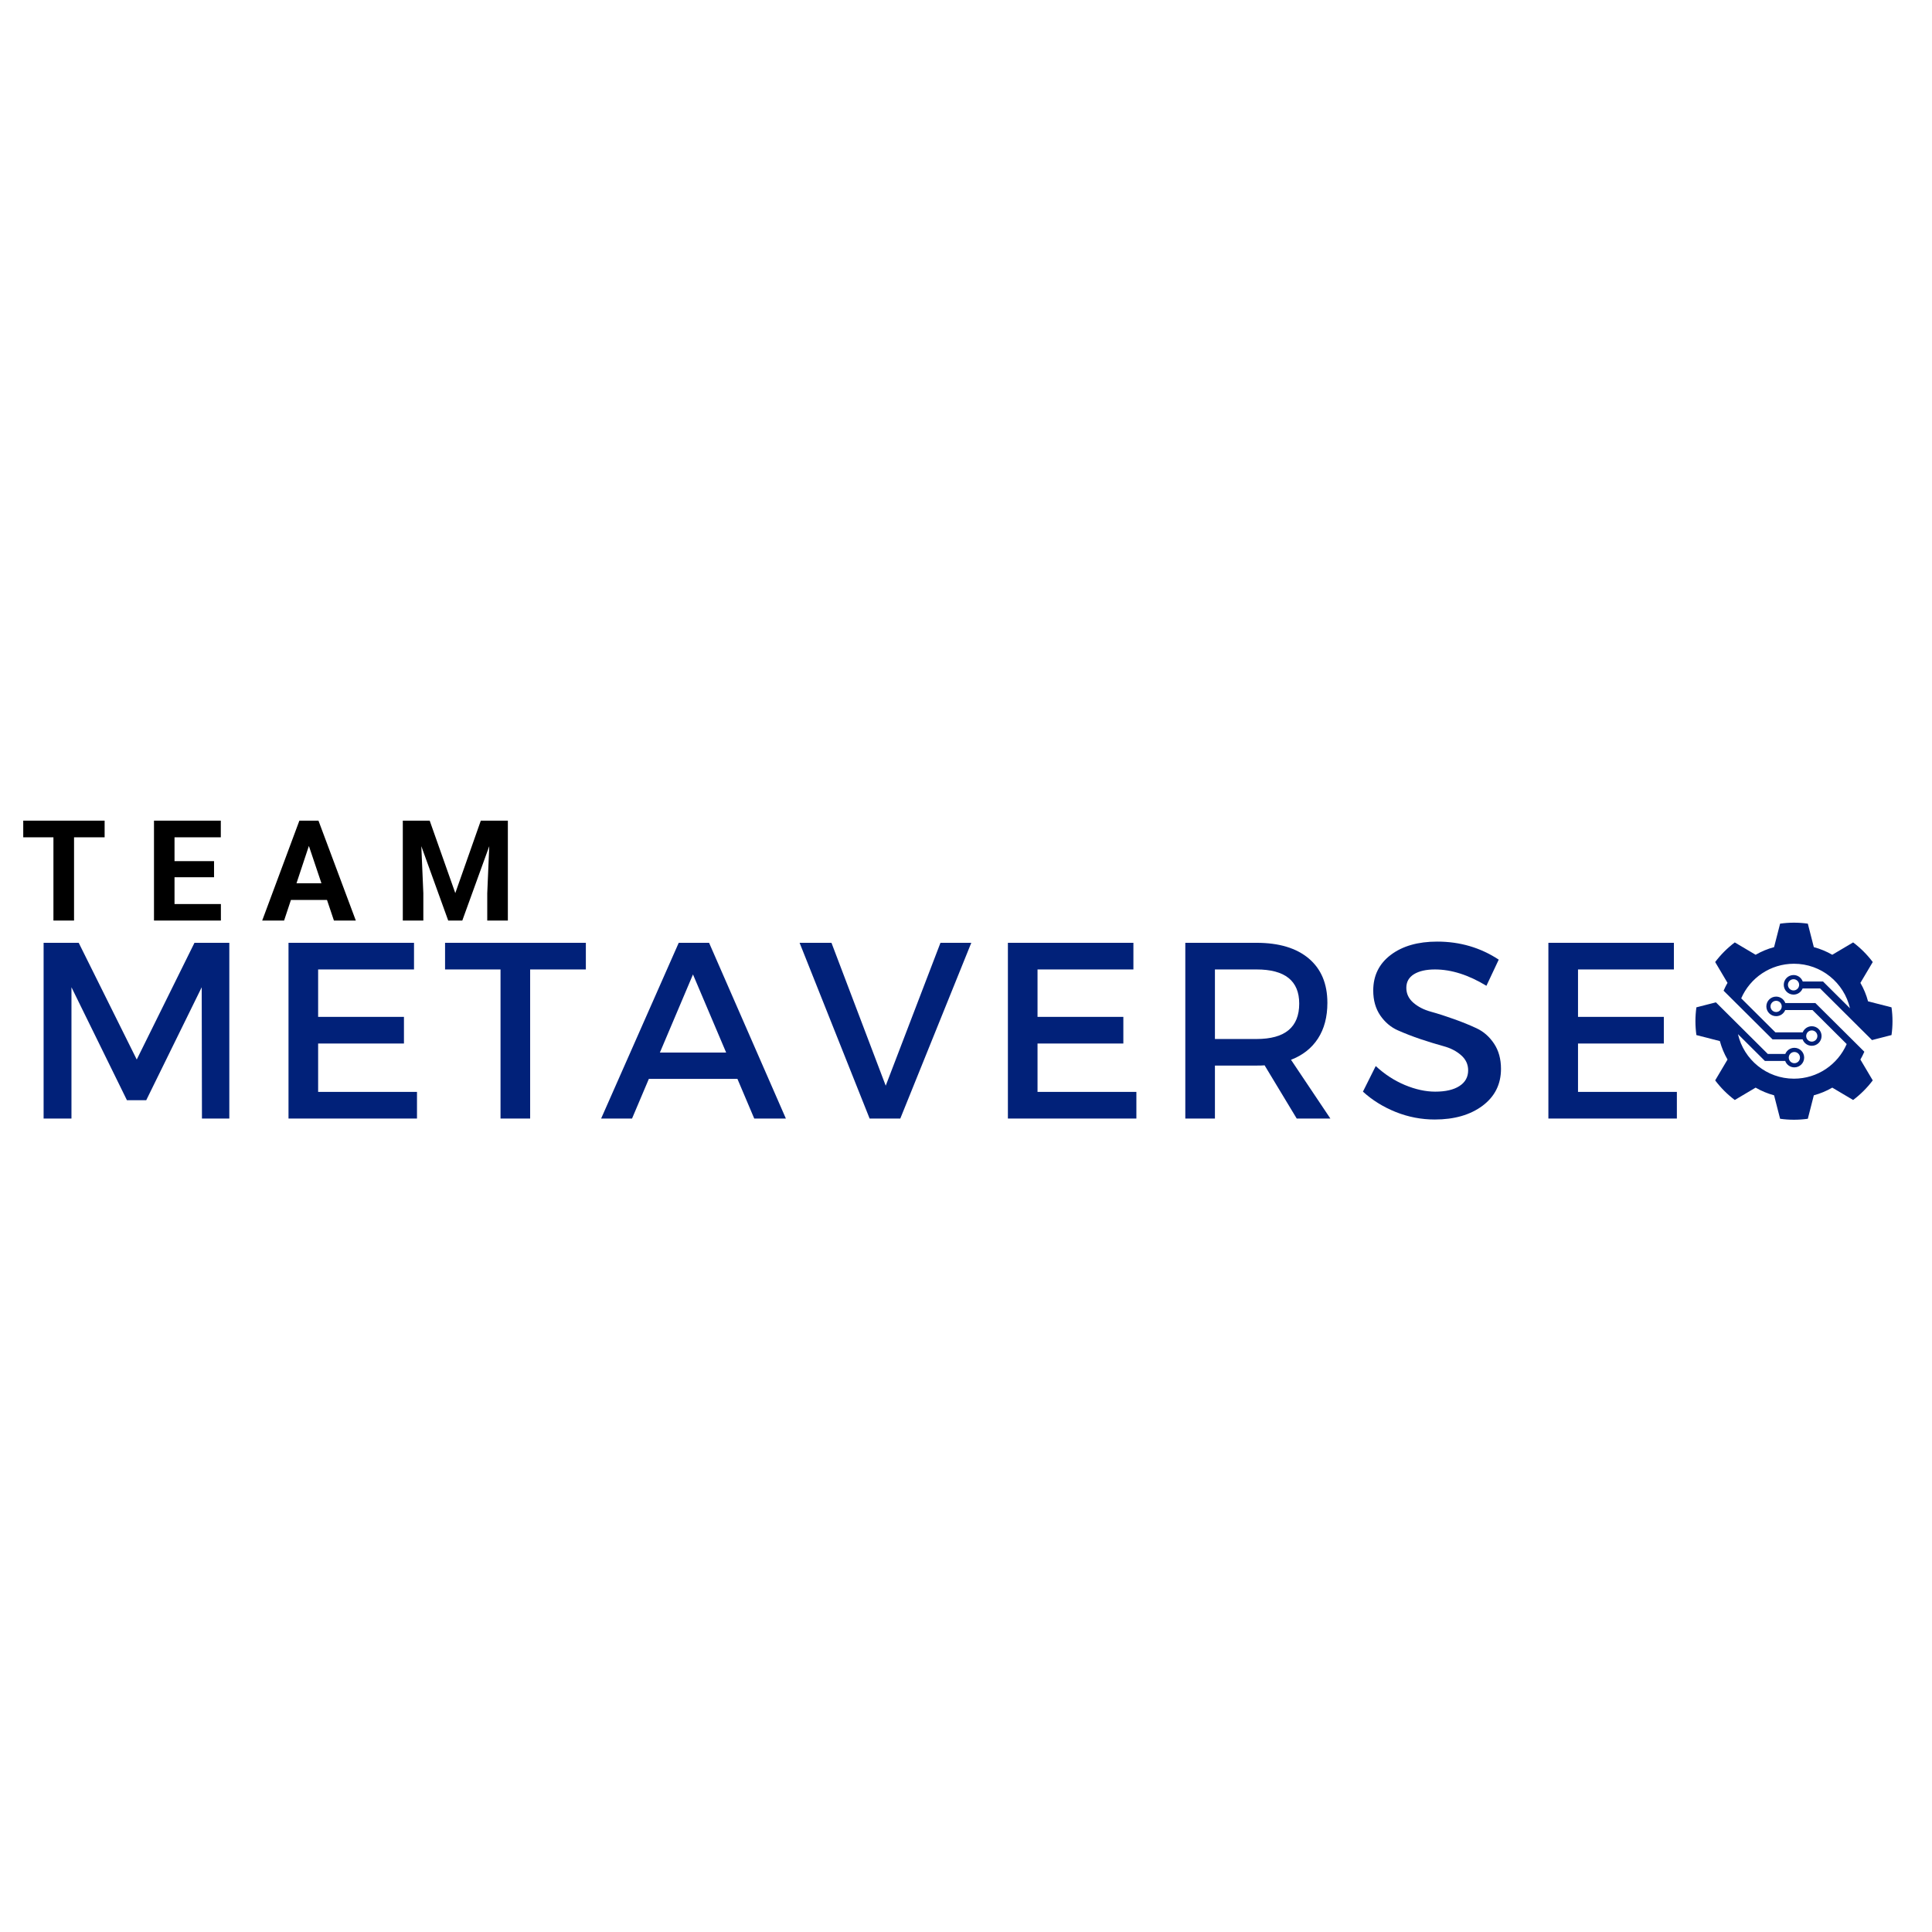 <svg xmlns="http://www.w3.org/2000/svg" xmlns:xlink="http://www.w3.org/1999/xlink" width="500" zoomAndPan="magnify" viewBox="0 0 375 375" height="500" preserveAspectRatio="xMidYMid meet" version="1.0"><defs><g><g id="id1"/><g id="id2"/></g><clipPath id="id3"><path d="M 329.082 193 L 364 193 L 364 217.34 L 329.082 217.34 Z M 329.082 193 " clip-rule="nonzero"/></clipPath><clipPath id="id4"><path d="M 332 179.09 L 367.332 179.09 L 367.332 203 L 332 203 Z M 332 179.09 " clip-rule="nonzero"/></clipPath></defs><g fill="rgb(0.78%, 12.939%, 47.449%)" fill-opacity="1"><g transform="translate(3.98, 217.108)"><g><path d="M 40.531 0 L 35.219 0 L 35.172 -25.484 L 24.406 -3.562 L 20.656 -3.562 L 9.891 -25.484 L 9.891 0 L 4.484 0 L 4.484 -34.109 L 11.297 -34.109 L 22.562 -11.453 L 33.766 -34.109 L 40.531 -34.109 Z M 40.531 0 "/></g></g></g><g fill="rgb(0.78%, 12.939%, 47.449%)" fill-opacity="1"><g transform="translate(51.515, 217.108)"><g><path d="M 28.844 -28.938 L 10.234 -28.938 L 10.234 -19.734 L 26.891 -19.734 L 26.891 -14.562 L 10.234 -14.562 L 10.234 -5.172 L 29.422 -5.172 L 29.422 0 L 4.484 0 L 4.484 -34.109 L 28.844 -34.109 Z M 28.844 -28.938 "/></g></g></g><g fill="rgb(0.78%, 12.939%, 47.449%)" fill-opacity="1"><g transform="translate(85.948, 217.108)"><g><path d="M 27.766 -28.938 L 16.953 -28.938 L 16.953 0 L 11.203 0 L 11.203 -28.938 L 0.438 -28.938 L 0.438 -34.109 L 27.766 -34.109 Z M 27.766 -28.938 "/></g></g></g><g fill="rgb(0.78%, 12.939%, 47.449%)" fill-opacity="1"><g transform="translate(116.632, 217.108)"><g><path d="M 26.5 -7.703 L 9.312 -7.703 L 6.047 0 L 0.047 0 L 15.109 -34.109 L 21 -34.109 L 35.906 0 L 29.766 0 Z M 24.312 -12.812 L 17.875 -27.969 L 11.453 -12.812 Z M 24.312 -12.812 "/></g></g></g><g fill="rgb(0.78%, 12.939%, 47.449%)" fill-opacity="1"><g transform="translate(155.059, 217.108)"><g><path d="M 19.688 0 L 13.734 0 L 0.141 -34.109 L 6.328 -34.109 L 16.859 -6.375 L 27.484 -34.109 L 33.469 -34.109 Z M 19.688 0 "/></g></g></g><g fill="rgb(0.78%, 12.939%, 47.449%)" fill-opacity="1"><g transform="translate(191.149, 217.108)"><g><path d="M 28.844 -28.938 L 10.234 -28.938 L 10.234 -19.734 L 26.891 -19.734 L 26.891 -14.562 L 10.234 -14.562 L 10.234 -5.172 L 29.422 -5.172 L 29.422 0 L 4.484 0 L 4.484 -34.109 L 28.844 -34.109 Z M 28.844 -28.938 "/></g></g></g><g fill="rgb(0.78%, 12.939%, 47.449%)" fill-opacity="1"><g transform="translate(225.583, 217.108)"><g><path d="M 26.109 0 L 19.875 -10.328 C 19.551 -10.297 19.031 -10.281 18.312 -10.281 L 10.234 -10.281 L 10.234 0 L 4.484 0 L 4.484 -34.109 L 18.312 -34.109 C 22.664 -34.109 26.047 -33.094 28.453 -31.062 C 30.859 -29.031 32.062 -26.16 32.062 -22.453 C 32.062 -19.723 31.453 -17.414 30.234 -15.531 C 29.016 -13.656 27.27 -12.281 25 -11.406 L 32.641 0 Z M 10.234 -15.438 L 18.312 -15.438 C 23.832 -15.438 26.594 -17.727 26.594 -22.312 C 26.594 -26.727 23.832 -28.938 18.312 -28.938 L 10.234 -28.938 Z M 10.234 -15.438 "/></g></g></g><g fill="rgb(0.78%, 12.939%, 47.449%)" fill-opacity="1"><g transform="translate(263.279, 217.108)"><g><path d="M 15.688 -34.344 C 20.102 -34.344 24.082 -33.176 27.625 -30.844 L 25.234 -25.766 C 21.754 -27.879 18.426 -28.938 15.25 -28.938 C 13.531 -28.938 12.172 -28.629 11.172 -28.016 C 10.18 -27.398 9.688 -26.52 9.688 -25.375 C 9.688 -24.238 10.141 -23.273 11.047 -22.484 C 11.961 -21.691 13.102 -21.109 14.469 -20.734 C 15.832 -20.359 17.312 -19.883 18.906 -19.312 C 20.5 -18.75 21.973 -18.148 23.328 -17.516 C 24.691 -16.879 25.82 -15.883 26.719 -14.531 C 27.613 -13.188 28.062 -11.555 28.062 -9.641 C 28.062 -6.66 26.867 -4.273 24.484 -2.484 C 22.098 -0.703 19.004 0.188 15.203 0.188 C 12.598 0.188 10.078 -0.297 7.641 -1.266 C 5.211 -2.242 3.086 -3.562 1.266 -5.219 L 3.75 -10.188 C 5.469 -8.594 7.359 -7.363 9.422 -6.5 C 11.484 -5.645 13.441 -5.219 15.297 -5.219 C 17.305 -5.219 18.875 -5.582 20 -6.312 C 21.125 -7.039 21.688 -8.055 21.688 -9.359 C 21.688 -10.523 21.227 -11.504 20.312 -12.297 C 19.406 -13.098 18.27 -13.68 16.906 -14.047 C 15.539 -14.422 14.062 -14.875 12.469 -15.406 C 10.875 -15.945 9.395 -16.52 8.031 -17.125 C 6.676 -17.727 5.539 -18.691 4.625 -20.016 C 3.719 -21.348 3.266 -22.957 3.266 -24.844 C 3.266 -27.738 4.398 -30.047 6.672 -31.766 C 8.941 -33.484 11.945 -34.344 15.688 -34.344 Z M 15.688 -34.344 "/></g></g></g><g fill="rgb(0.78%, 12.939%, 47.449%)" fill-opacity="1"><g transform="translate(296.057, 217.108)"><g><path d="M 28.844 -28.938 L 10.234 -28.938 L 10.234 -19.734 L 26.891 -19.734 L 26.891 -14.562 L 10.234 -14.562 L 10.234 -5.172 L 29.422 -5.172 L 29.422 0 L 4.484 0 L 4.484 -34.109 L 28.844 -34.109 Z M 28.844 -28.938 "/></g></g></g><g fill="rgb(0%, 0%, 0%)" fill-opacity="1"><g transform="translate(3.98, 178.678)"><g><path d="M 16.328 -16.156 L 10.391 -16.156 L 10.391 0 L 6.391 0 L 6.391 -16.156 L 0.531 -16.156 L 0.531 -19.391 L 16.328 -19.391 Z M 16.328 -16.156 "/></g></g></g><g fill="rgb(0%, 0%, 0%)" fill-opacity="1"><g transform="translate(28.155, 178.678)"><g><path d="M 13.391 -8.406 L 5.719 -8.406 L 5.719 -3.203 L 14.719 -3.203 L 14.719 0 L 1.734 0 L 1.734 -19.391 L 14.703 -19.391 L 14.703 -16.156 L 5.719 -16.156 L 5.719 -11.531 L 13.391 -11.531 Z M 13.391 -8.406 "/></g></g></g><g fill="rgb(0%, 0%, 0%)" fill-opacity="1"><g transform="translate(50.798, 178.678)"><g><path d="M 12.672 -4 L 5.672 -4 L 4.344 0 L 0.094 0 L 7.312 -19.391 L 11.016 -19.391 L 18.266 0 L 14.016 0 Z M 6.75 -7.234 L 11.594 -7.234 L 9.156 -14.484 Z M 6.75 -7.234 "/></g></g></g><g fill="rgb(0%, 0%, 0%)" fill-opacity="1"><g transform="translate(76.45, 178.678)"><g><path d="M 6.953 -19.391 L 11.922 -5.328 L 16.875 -19.391 L 22.125 -19.391 L 22.125 0 L 18.125 0 L 18.125 -5.297 L 18.516 -14.438 L 13.281 0 L 10.547 0 L 5.328 -14.438 L 5.719 -5.297 L 5.719 0 L 1.734 0 L 1.734 -19.391 Z M 6.953 -19.391 "/></g></g></g><g clip-path="url(#id3)"><path fill="rgb(0.78%, 12.939%, 47.449%)" d="M 348.289 204.191 C 348.887 204.191 349.375 204.676 349.375 205.277 C 349.375 205.879 348.887 206.367 348.289 206.367 C 347.688 206.367 347.199 205.879 347.199 205.277 C 347.199 204.676 347.688 204.191 348.289 204.191 Z M 344.746 196.43 C 344.145 196.43 343.656 195.941 343.656 195.34 C 343.656 194.742 344.145 194.254 344.746 194.254 C 345.348 194.254 345.832 194.742 345.832 195.34 C 345.832 195.941 345.348 196.43 344.746 196.43 Z M 361.23 205.426 C 361.234 205.418 361.238 205.41 361.242 205.406 C 361.289 205.324 361.332 205.238 361.375 205.156 C 361.391 205.133 361.402 205.109 361.414 205.086 C 361.453 205.008 361.492 204.934 361.531 204.859 C 361.648 204.621 361.762 204.383 361.867 204.141 L 352.367 194.695 L 346.531 194.695 C 346.266 193.965 345.566 193.441 344.746 193.441 C 343.695 193.441 342.848 194.293 342.848 195.34 C 342.848 196.391 343.695 197.238 344.746 197.238 C 345.543 197.238 346.227 196.75 346.508 196.051 L 351.805 196.051 L 358.441 202.652 C 356.727 206.605 352.789 209.371 348.207 209.371 C 342.906 209.371 338.473 205.676 337.336 200.727 L 342.562 205.926 L 346.504 205.926 C 346.766 206.656 347.465 207.176 348.289 207.176 C 349.336 207.176 350.188 206.328 350.188 205.277 C 350.188 204.23 349.336 203.379 348.289 203.379 C 347.492 203.379 346.809 203.871 346.527 204.566 L 343.125 204.566 L 333.059 194.555 L 331.523 194.945 L 329.27 195.523 C 329.148 196.402 329.082 197.301 329.082 198.215 C 329.082 199.129 329.148 200.027 329.27 200.906 L 333.824 202.074 C 334.164 203.344 334.668 204.543 335.312 205.656 L 332.914 209.703 C 333.996 211.141 335.281 212.426 336.719 213.508 L 340.766 211.109 C 341.879 211.754 343.078 212.258 344.348 212.598 L 345.516 217.152 C 346.395 217.277 347.293 217.34 348.207 217.34 C 349.121 217.34 350.02 217.277 350.898 217.152 L 352.062 212.598 C 353.332 212.258 354.535 211.754 355.645 211.109 L 359.691 213.508 C 361.133 212.426 362.414 211.141 363.5 209.703 L 361.102 205.656 C 361.145 205.578 361.188 205.504 361.23 205.426 " fill-opacity="1" fill-rule="nonzero"/></g><g clip-path="url(#id4)"><path fill="rgb(0.78%, 12.939%, 47.449%)" d="M 348.125 192.242 C 347.523 192.242 347.035 191.754 347.035 191.152 C 347.035 190.555 347.523 190.066 348.125 190.066 C 348.727 190.066 349.211 190.555 349.211 191.152 C 349.211 191.754 348.727 192.242 348.125 192.242 Z M 351.668 200.004 C 352.27 200.004 352.754 200.488 352.754 201.09 C 352.754 201.691 352.27 202.18 351.668 202.18 C 351.066 202.18 350.578 201.691 350.578 201.09 C 350.578 200.488 351.066 200.004 351.668 200.004 Z M 367.141 195.523 L 362.586 194.359 C 362.25 193.09 361.746 191.887 361.102 190.777 L 363.5 186.73 C 362.414 185.289 361.133 184.008 359.691 182.922 L 355.645 185.32 C 354.535 184.68 353.332 184.176 352.062 183.836 L 350.898 179.281 C 350.02 179.156 349.121 179.09 348.207 179.09 C 347.293 179.09 346.395 179.156 345.516 179.281 L 344.348 183.836 C 343.078 184.176 341.879 184.68 340.766 185.32 L 336.719 182.922 C 335.281 184.008 333.996 185.289 332.914 186.73 L 335.312 190.777 C 335.266 190.852 335.223 190.93 335.18 191.008 C 335.176 191.012 335.176 191.02 335.172 191.023 C 335.125 191.109 335.078 191.191 335.035 191.277 C 335.023 191.301 335.012 191.324 334.996 191.348 C 334.957 191.422 334.918 191.5 334.883 191.574 C 334.766 191.812 334.652 192.051 334.547 192.293 L 344.047 201.738 L 349.883 201.738 C 350.145 202.469 350.844 202.988 351.668 202.988 C 352.715 202.988 353.566 202.141 353.566 201.09 C 353.566 200.043 352.715 199.191 351.668 199.191 C 350.871 199.191 350.188 199.684 349.906 200.379 L 344.605 200.379 L 337.969 193.777 C 339.684 189.824 343.621 187.062 348.207 187.062 C 353.504 187.062 357.938 190.754 359.078 195.707 L 353.848 190.508 L 349.91 190.508 C 349.645 189.777 348.945 189.254 348.125 189.254 C 347.078 189.254 346.227 190.105 346.227 191.152 C 346.227 192.203 347.078 193.051 348.125 193.051 C 348.922 193.051 349.605 192.562 349.887 191.863 L 353.285 191.863 L 363.355 201.879 L 364.164 201.668 L 367.141 200.906 C 367.266 200.027 367.332 199.129 367.332 198.215 C 367.332 197.301 367.266 196.402 367.141 195.523 " fill-opacity="1" fill-rule="nonzero"/></g></svg>
